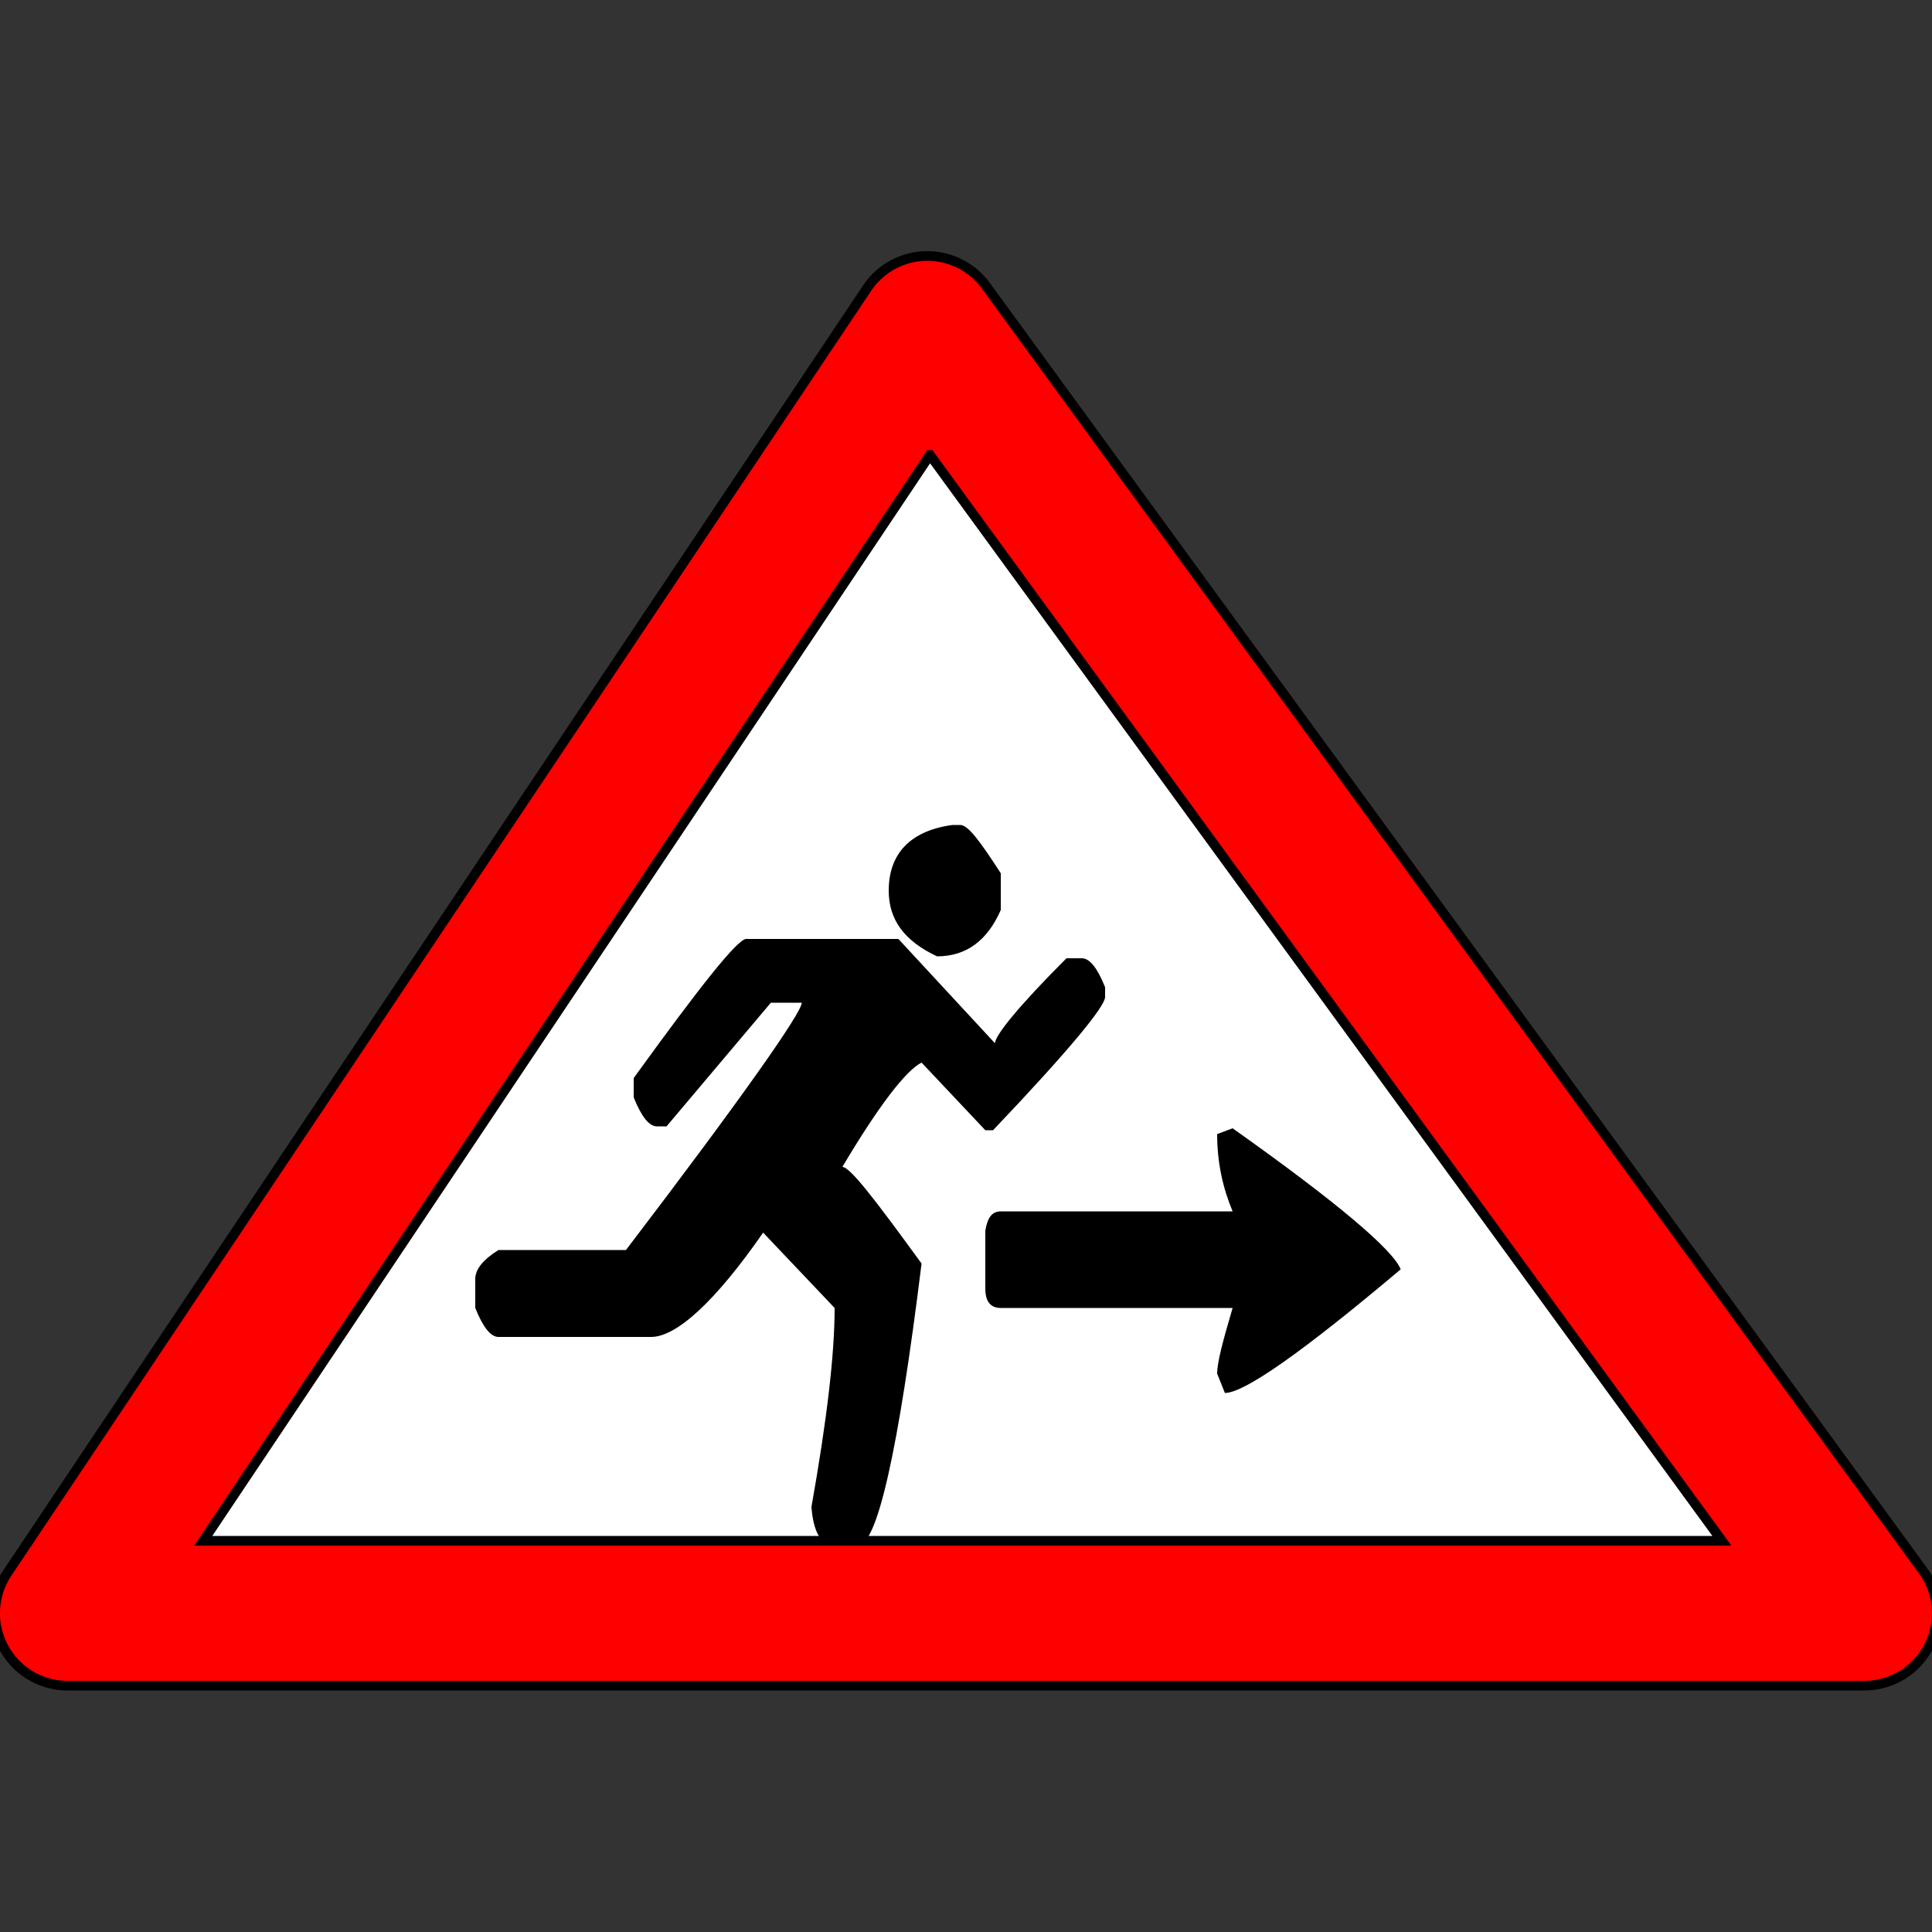 <svg xmlns="http://www.w3.org/2000/svg" viewBox="0 0 100 100">
  <rect x="0" y="0" width="100" height="100" fill="#333333" stroke="none"/>
  <path stroke="#000" stroke-width=".5" fill="#F00" d="m 48.152,13.254 a 3.75,3.75 0 0 0 -3.27,1.66 l -44.5,66.5 A 3.75,3.75 0 0 0 3.5,87.25 l 93,0 a 3.75,3.75 0 0 0 3.029,-5.959 l -48.5,-66.5 a 3.75,3.75 0 0 0 -2.877,-1.537 z"/>
  <path stroke="#000" stroke-width=".5" fill="#FFF" d="M 48.133,23.545 89.125,79.75 l -78.604,0 37.611,-56.205 z"/>
  <path d="M38.6,48.6h7.9l5,5.4c0-0.4,1.2-1.9,3.7-4.4H56c0.4,0,0.8,0.5,1.2,1.5v0.5c0,0.5-1.9,2.8-5.8,6.9H51L47.7,55
	c-0.8,0.4-2.2,2.2-4.1,5.4c0.4,0,1.7,1.7,4.1,5C46.5,75.1,45.4,80,44.4,80h-1.2c-0.7,0-1.1-0.7-1.2-2c0.8-4.5,1.2-7.9,1.2-10.3
	l-3.7-3.9c-2.5,3.6-4.5,5.4-5.8,5.4h-7.9c-0.4,0-0.8-0.5-1.2-1.5v-1.5c0-0.5,0.4-1,1.2-1.5h6.6c6.1-8,9.1-12.3,9.1-12.8h-1.6
	l-5.4,6.4H34c-0.4,0-0.8-0.5-1.2-1.5v-1C36.2,51.1,38.1,48.7,38.6,48.6z M49.3,42.7h0.4c0.4,0,1,0.8,2.1,2.5v1.9
	c-0.7,1.6-1.8,2.4-3.3,2.4c-1.7-0.8-2.5-1.9-2.5-3.4C46,44.2,47.1,43,49.3,42.7z M63.8,58.4c5.5,3.9,8.3,6.3,8.7,7.3
	c-5.1,4.3-8.1,6.4-9.1,6.4l-0.4-1c0-0.6,0.3-1.7,0.8-3.4h-12c-0.5,0-0.8-0.3-0.8-1v-3c0.1-0.6,0.3-1,0.8-1h12
	c-0.5-1.2-0.8-2.5-0.8-4L63.8,58.4z"/>
</svg>

